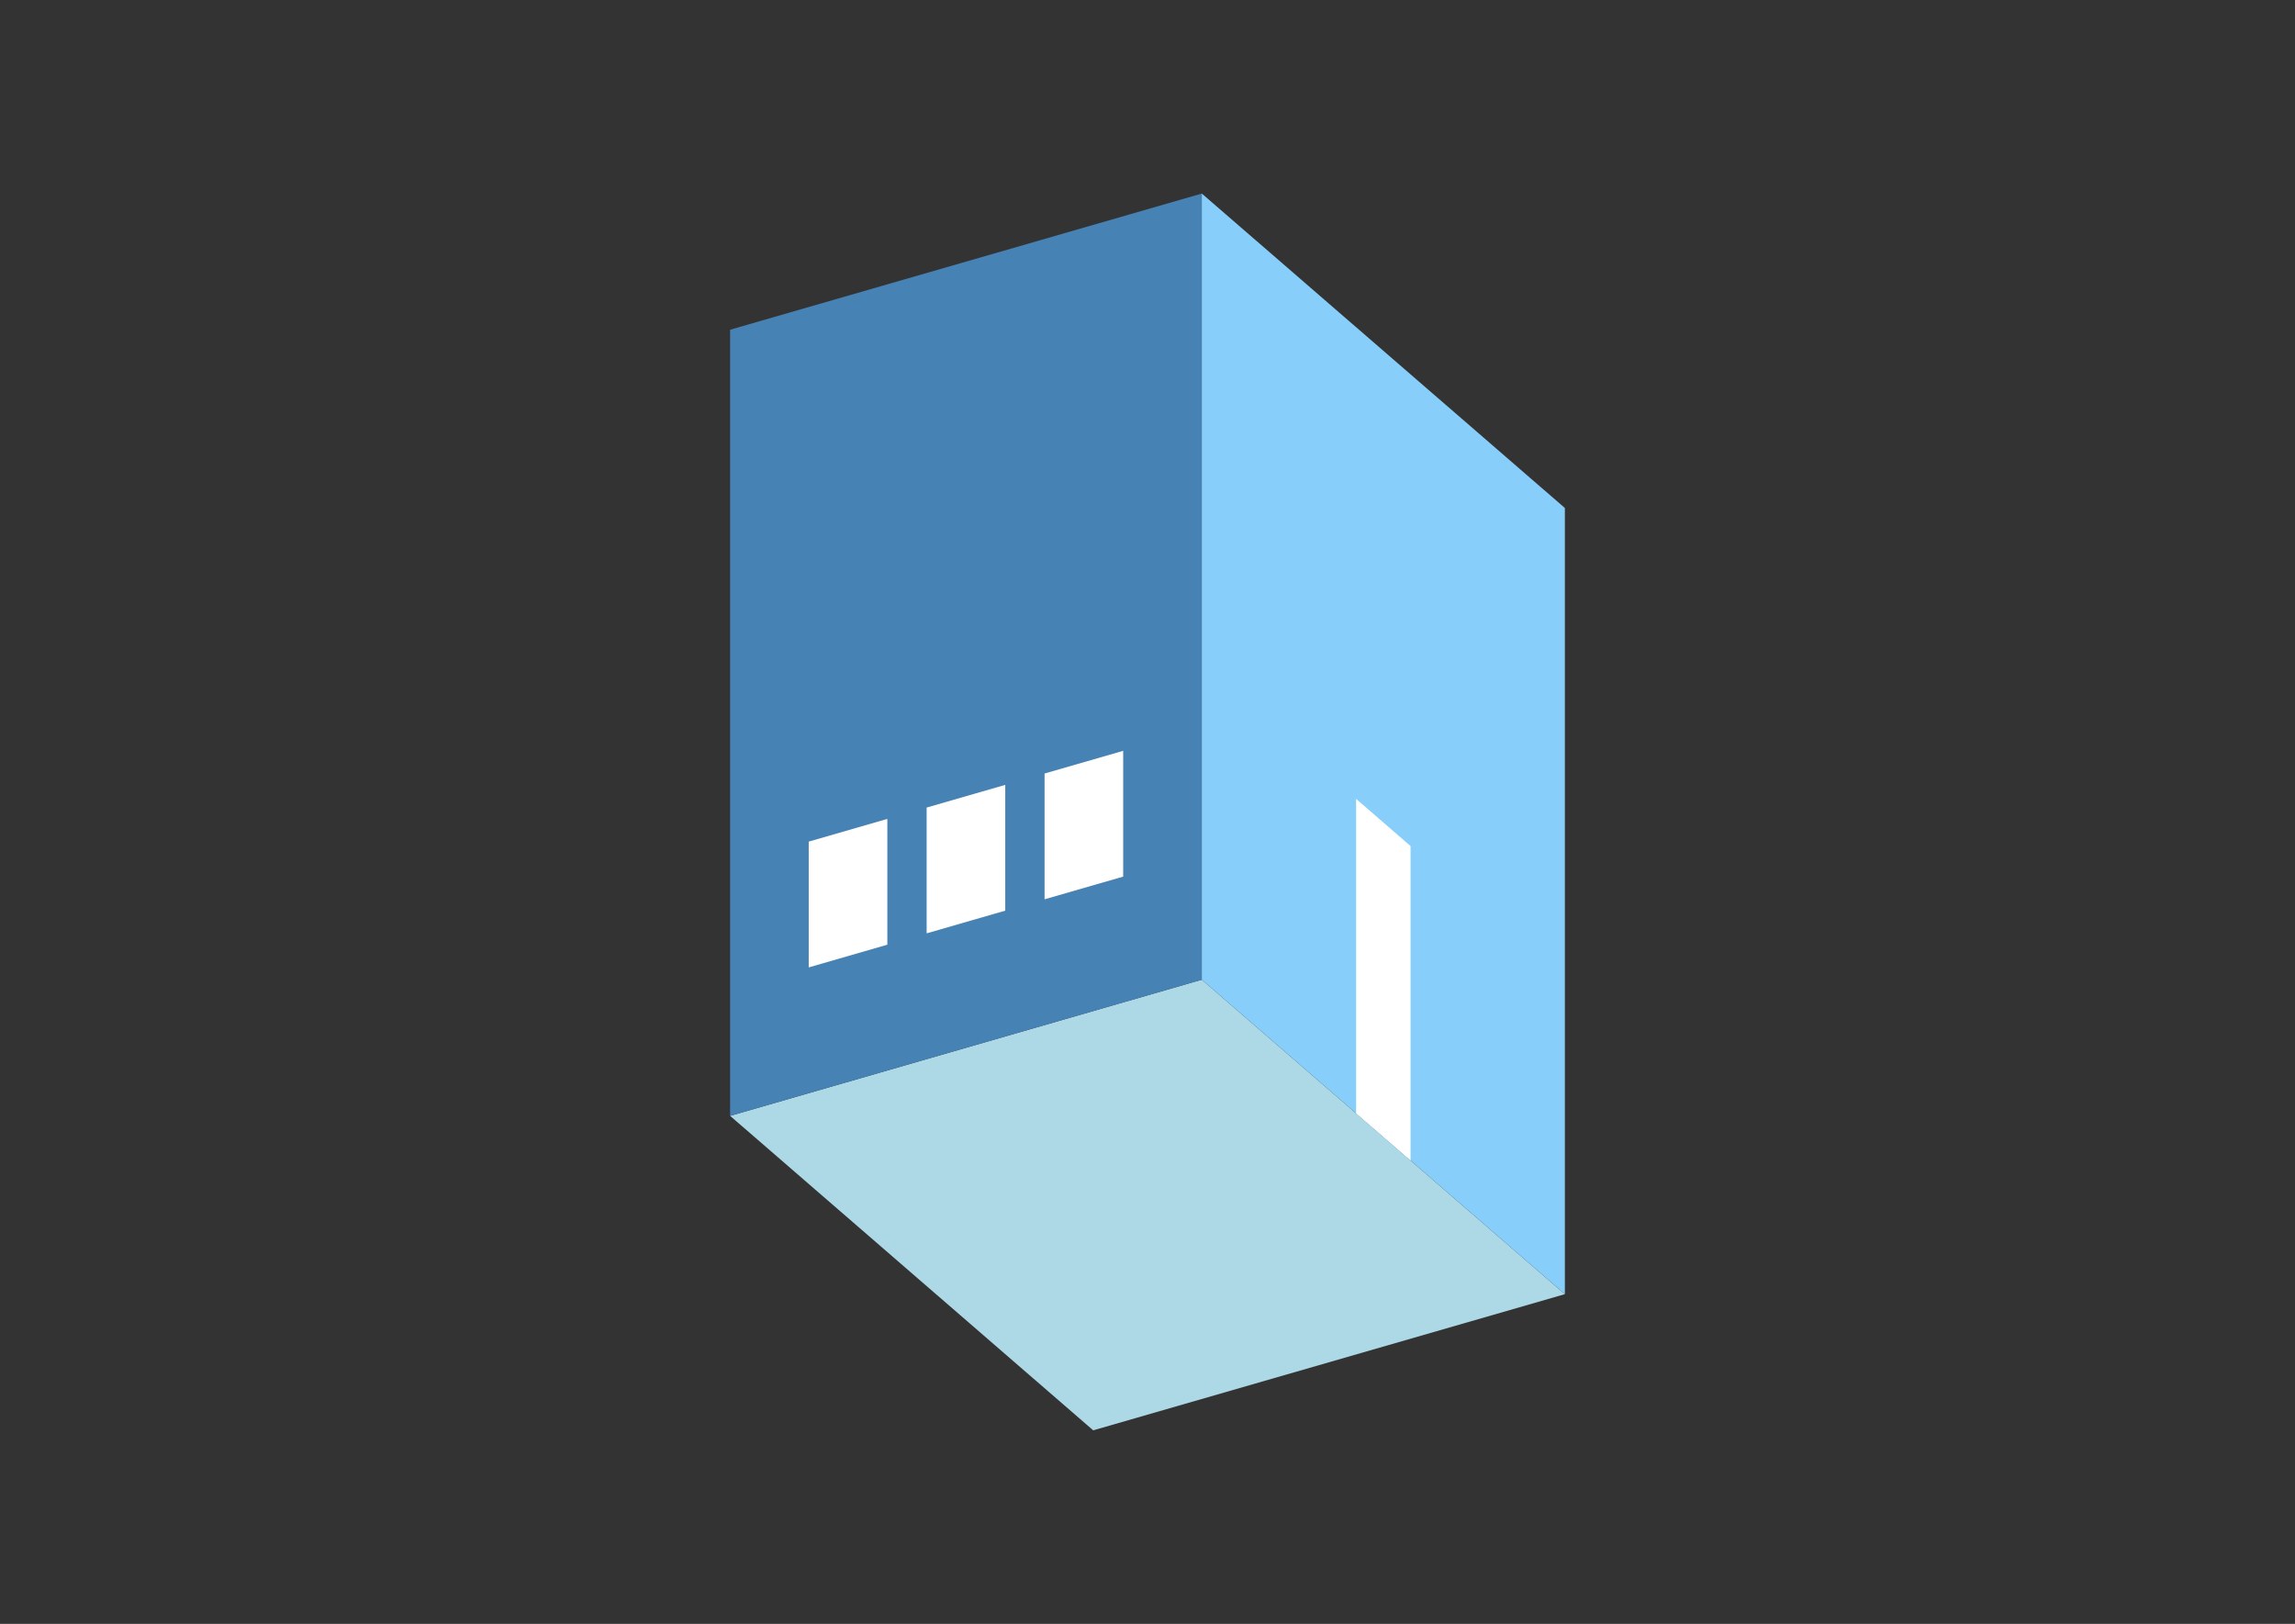 <?xml version="1.0" encoding="UTF-8"?>
<svg
  xmlns="http://www.w3.org/2000/svg"
  width="848"
  height="600"
  style="background-color:white"
>
  <rect width="100%" height="100%" fill="#333333" stroke="none"/>
  <polygon fill="lightblue" points="403.94,528.487 269.776,412.298 444.06,361.986 578.224,478.176" />
  <polygon fill="steelblue" points="269.776,412.298 269.776,121.824 444.06,71.513 444.06,361.986" />
  <polygon fill="lightskyblue" points="578.224,478.176 578.224,187.702 444.06,71.513 444.06,361.986" />
  <polygon fill="white" points="521.204,428.795 521.204,312.606 501.08,295.177 501.08,411.367" />
  <polygon fill="white" points="298.823,357.437 298.823,310.961 327.871,302.576 327.871,349.052" />
  <polygon fill="white" points="342.394,344.859 342.394,298.383 371.442,289.998 371.442,336.474" />
  <polygon fill="white" points="385.965,332.281 385.965,285.805 415.013,277.42 415.013,323.896" />
</svg>
